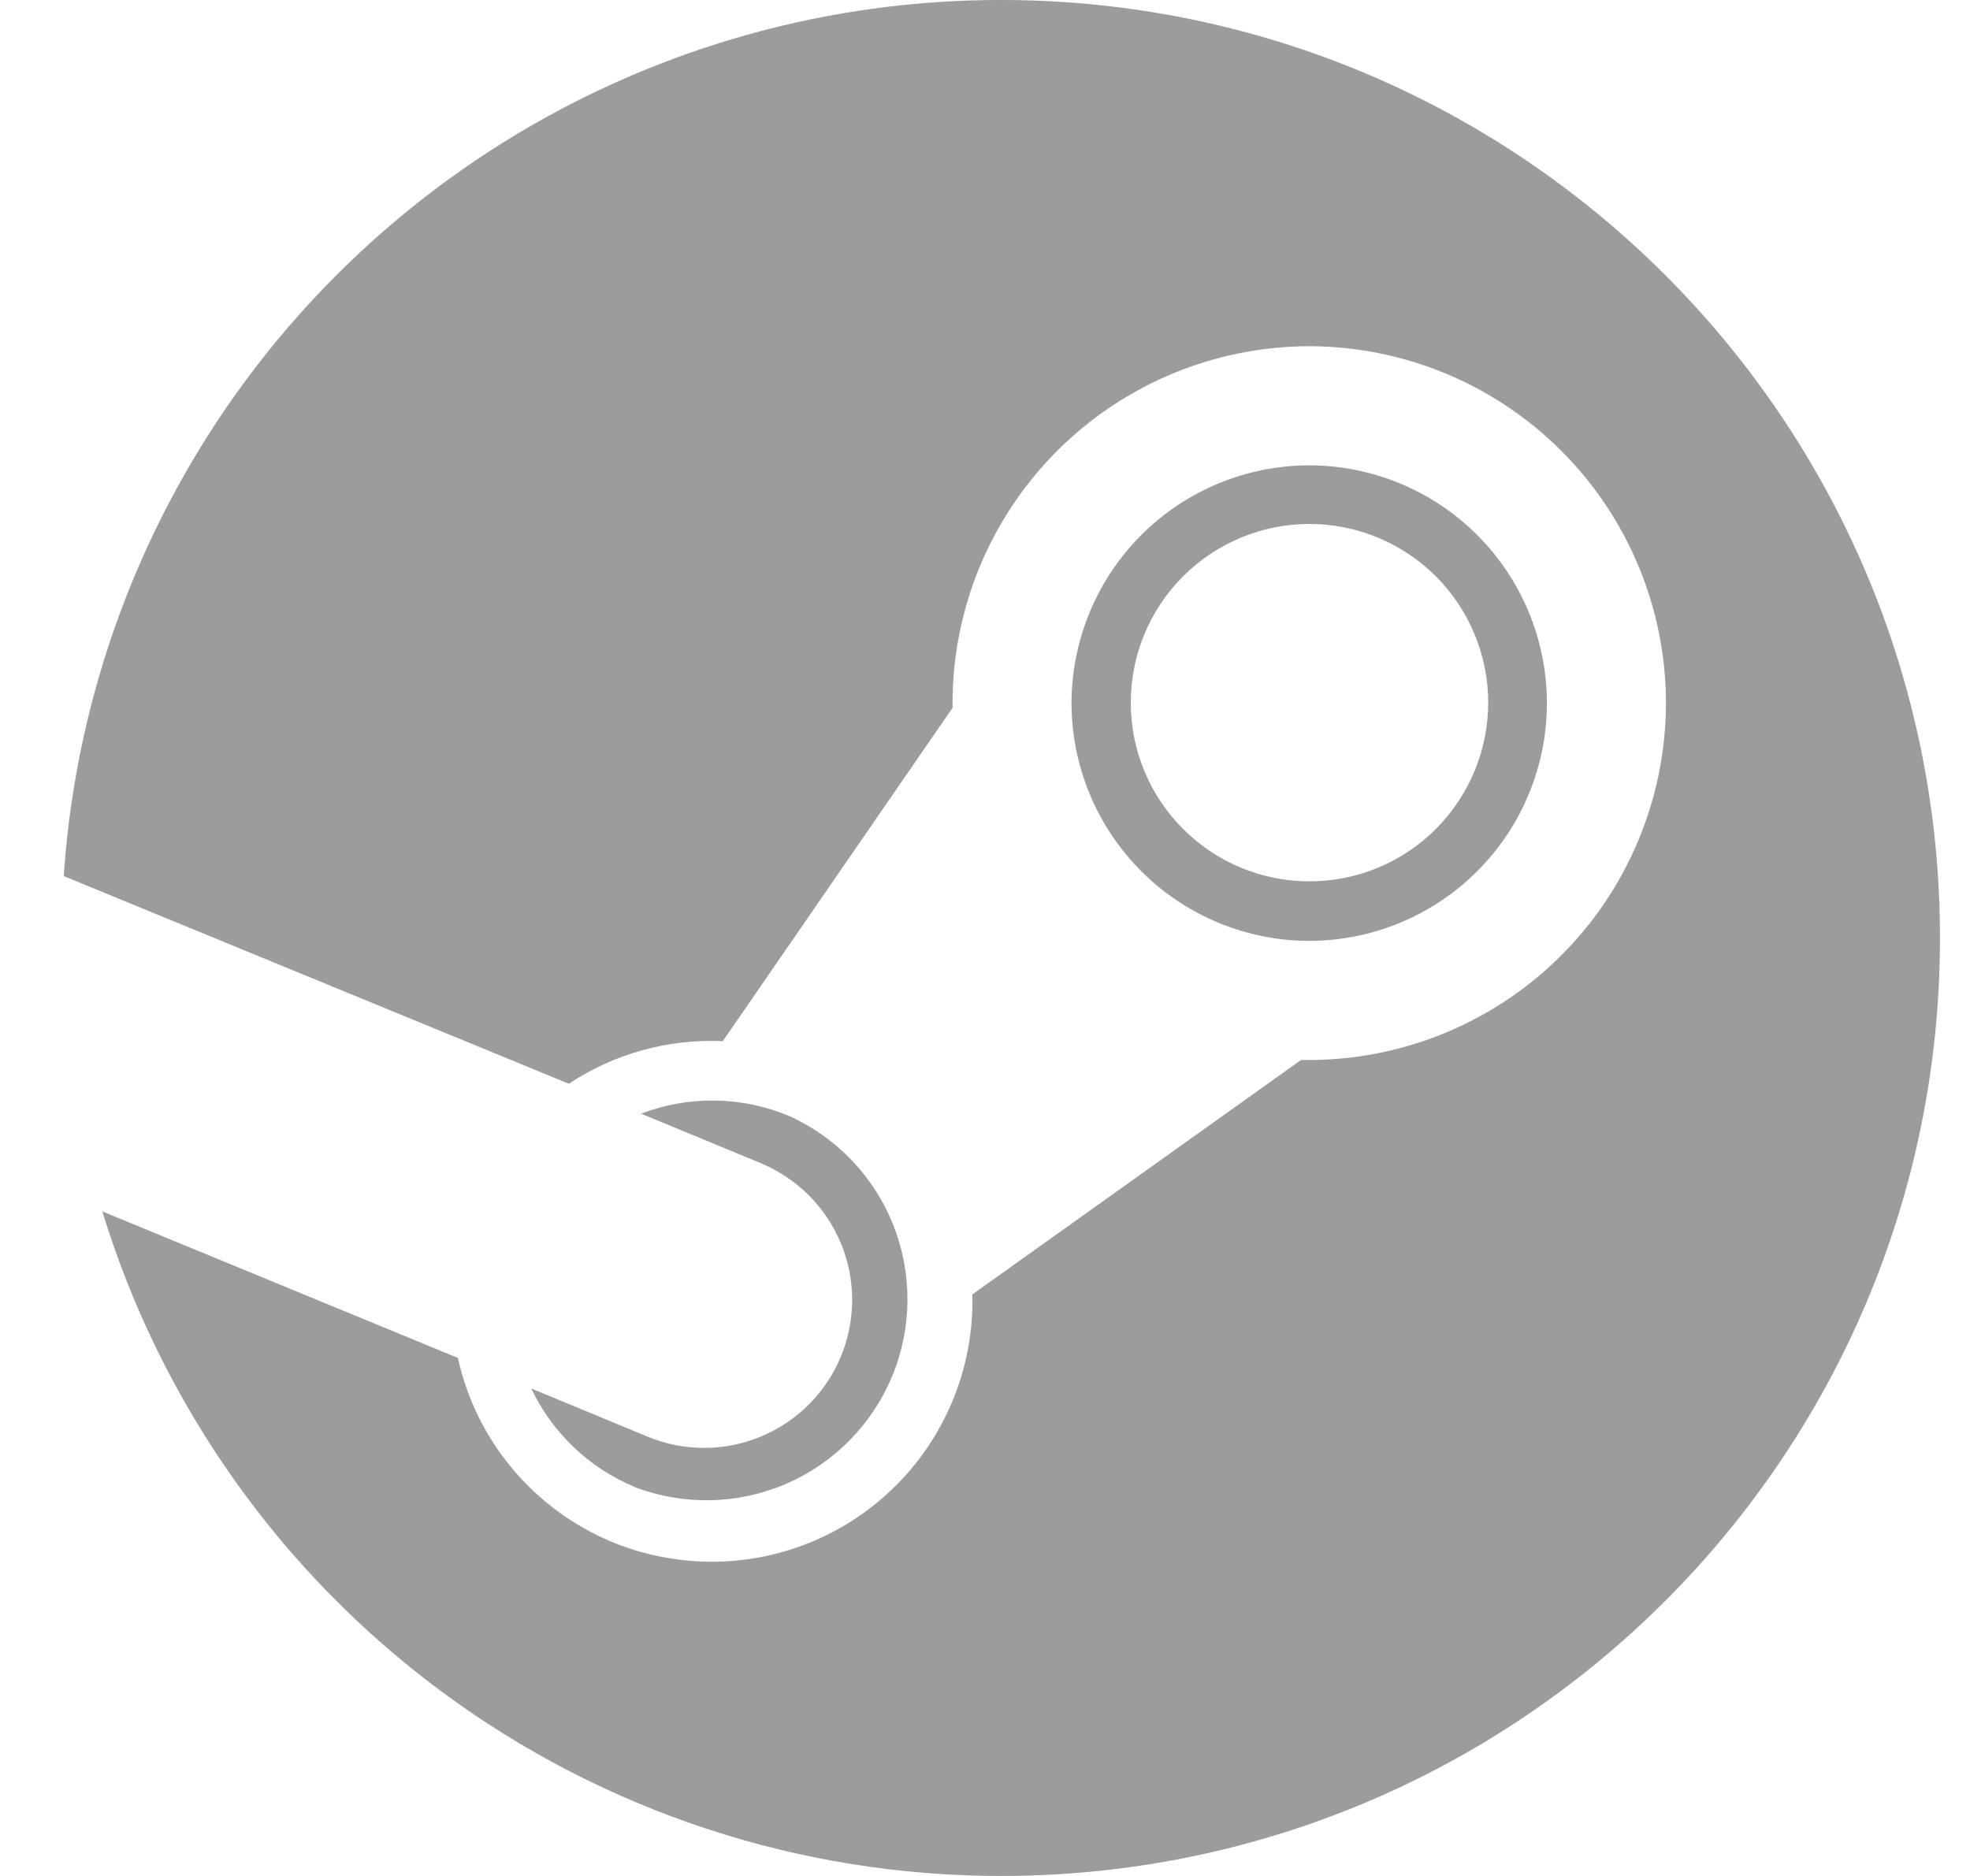 <svg width="21" height="20" viewBox="0 0 21 20" fill="none" xmlns="http://www.w3.org/2000/svg">
<path d="M1.091 12.916C1.719 14.967 2.988 16.762 4.711 18.037C6.435 19.312 8.523 20 10.668 20C16.198 20 20.68 15.523 20.68 10C20.68 4.478 16.198 7.4973e-07 10.669 7.4973e-07C8.13 -0.001 5.686 0.963 3.832 2.696C1.977 4.429 0.851 6.802 0.68 9.335L0.684 9.342L6.064 11.554C6.549 11.232 7.124 11.074 7.705 11.1L10.155 7.545L10.154 7.495C10.155 6.487 10.556 5.52 11.269 4.807C11.981 4.094 12.948 3.693 13.956 3.691C14.965 3.693 15.931 4.094 16.644 4.807C17.357 5.52 17.758 6.487 17.759 7.495C17.758 8.002 17.657 8.503 17.46 8.97C17.264 9.437 16.976 9.86 16.614 10.214C16.252 10.569 15.822 10.847 15.351 11.034C14.88 11.22 14.377 11.311 13.87 11.3L10.365 13.8C10.377 14.263 10.273 14.722 10.062 15.134C9.852 15.547 9.541 15.9 9.159 16.163C8.777 16.425 8.336 16.587 7.875 16.635C7.415 16.683 6.949 16.615 6.521 16.438C6.111 16.266 5.747 15.999 5.462 15.658C5.176 15.317 4.977 14.912 4.881 14.477L1.093 12.916H1.091Z" fill="#9c9c9c"/>
<path d="M6.765 15.854C7.286 16.052 7.864 16.041 8.376 15.821C8.888 15.601 9.294 15.19 9.509 14.675C9.723 14.16 9.728 13.583 9.524 13.064C9.319 12.546 8.92 12.127 8.413 11.898C7.909 11.687 7.344 11.678 6.834 11.873L8.113 12.402C8.304 12.482 8.477 12.599 8.624 12.745C8.77 12.892 8.886 13.066 8.965 13.258C9.044 13.449 9.084 13.654 9.084 13.861C9.083 14.069 9.042 14.274 8.963 14.465C8.883 14.656 8.766 14.83 8.62 14.976C8.473 15.122 8.299 15.238 8.107 15.317C7.916 15.396 7.711 15.437 7.503 15.436C7.296 15.436 7.091 15.395 6.9 15.315L5.663 14.803C5.888 15.277 6.28 15.651 6.765 15.852V15.854ZM11.422 7.495C11.423 8.167 11.69 8.812 12.165 9.287C12.64 9.763 13.284 10.03 13.956 10.031C14.628 10.03 15.273 9.763 15.748 9.287C16.223 8.812 16.49 8.167 16.49 7.495C16.489 6.823 16.222 6.179 15.747 5.704C15.272 5.229 14.628 4.962 13.956 4.961C13.285 4.962 12.641 5.229 12.166 5.704C11.691 6.179 11.424 6.823 11.422 7.495V7.495ZM13.96 5.586C14.21 5.586 14.458 5.636 14.689 5.732C14.92 5.828 15.13 5.968 15.307 6.145C15.483 6.322 15.624 6.532 15.719 6.763C15.815 6.995 15.864 7.242 15.864 7.492C15.864 7.743 15.814 7.99 15.718 8.221C15.622 8.452 15.482 8.662 15.305 8.839C15.128 9.016 14.918 9.156 14.687 9.252C14.456 9.347 14.208 9.396 13.957 9.396C13.452 9.396 12.968 9.195 12.611 8.837C12.254 8.48 12.053 7.995 12.054 7.49C12.054 6.985 12.255 6.5 12.613 6.143C12.97 5.786 13.455 5.586 13.96 5.586V5.586Z" fill="#9c9c9c"/>
</svg>
